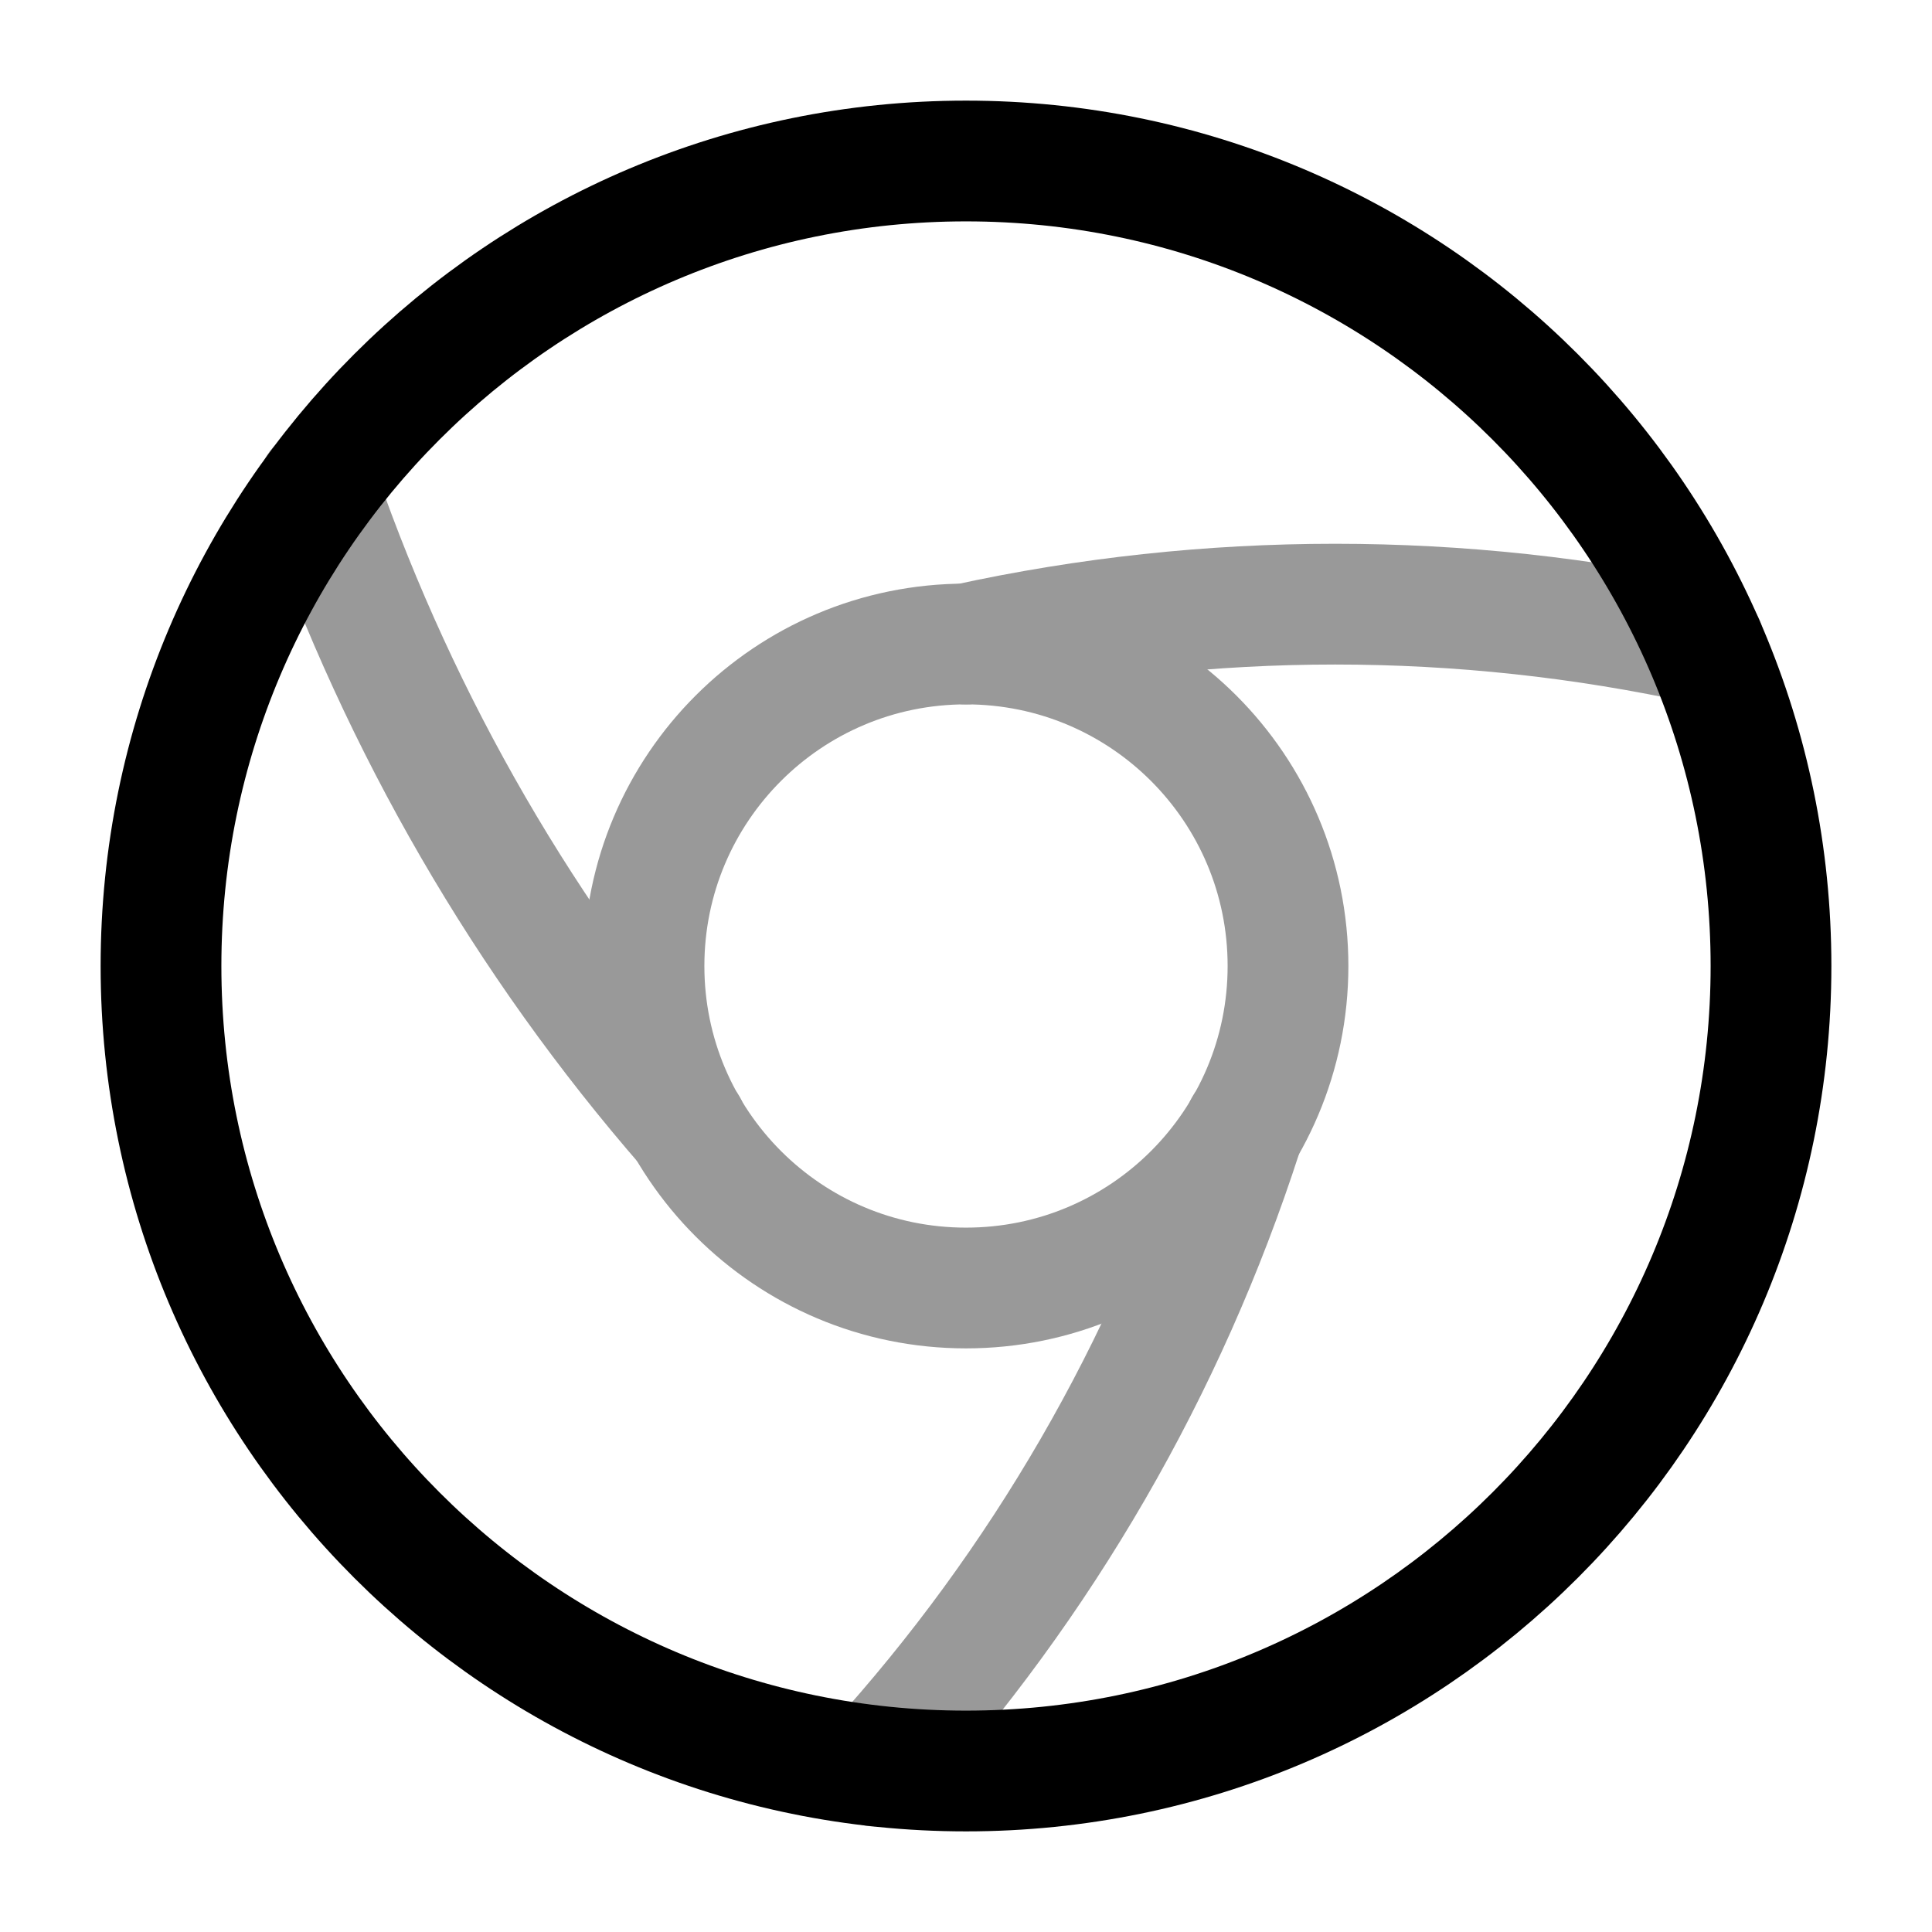 <svg width="24" height="24" viewBox="0 0 24 24" fill="none" xmlns="http://www.w3.org/2000/svg">
    <path d="M12 22C17.52 22 22 17.52 22 12C22 6.48 17.52 2 12 2C6.48 2 2 6.48 2 12C2 17.52 6.48 22 12 22Z"
          stroke="currentColor" stroke-width="1.5" stroke-linecap="round" stroke-linejoin="round"/>
    <g opacity="0.4">
        <path d="M12 16C14.21 16 16 14.21 16 12C16 9.79 14.21 8 12 8C9.79 8 8 9.79 8 12C8 14.21 9.79 16 12 16Z"
              stroke="currentColor" stroke-width="1.5" stroke-linecap="round" stroke-linejoin="round"/>
        <path d="M21.17 8C18.15 7.34 15.02 7.34 12 8" stroke="currentColor" stroke-width="1.5"
              stroke-linecap="round" stroke-linejoin="round"/>
        <path d="M3.949 6.06L3.969 6.12C4.979 9.01 6.529 11.69 8.539 14" stroke="currentColor"
              stroke-width="1.5" stroke-linecap="round" stroke-linejoin="round"/>
        <path d="M10.881 21.94C12.941 19.67 14.491 16.99 15.431 14.08L15.461 14" stroke="currentColor"
              stroke-width="1.5" stroke-linecap="round" stroke-linejoin="round"/>
    </g>
</svg>
